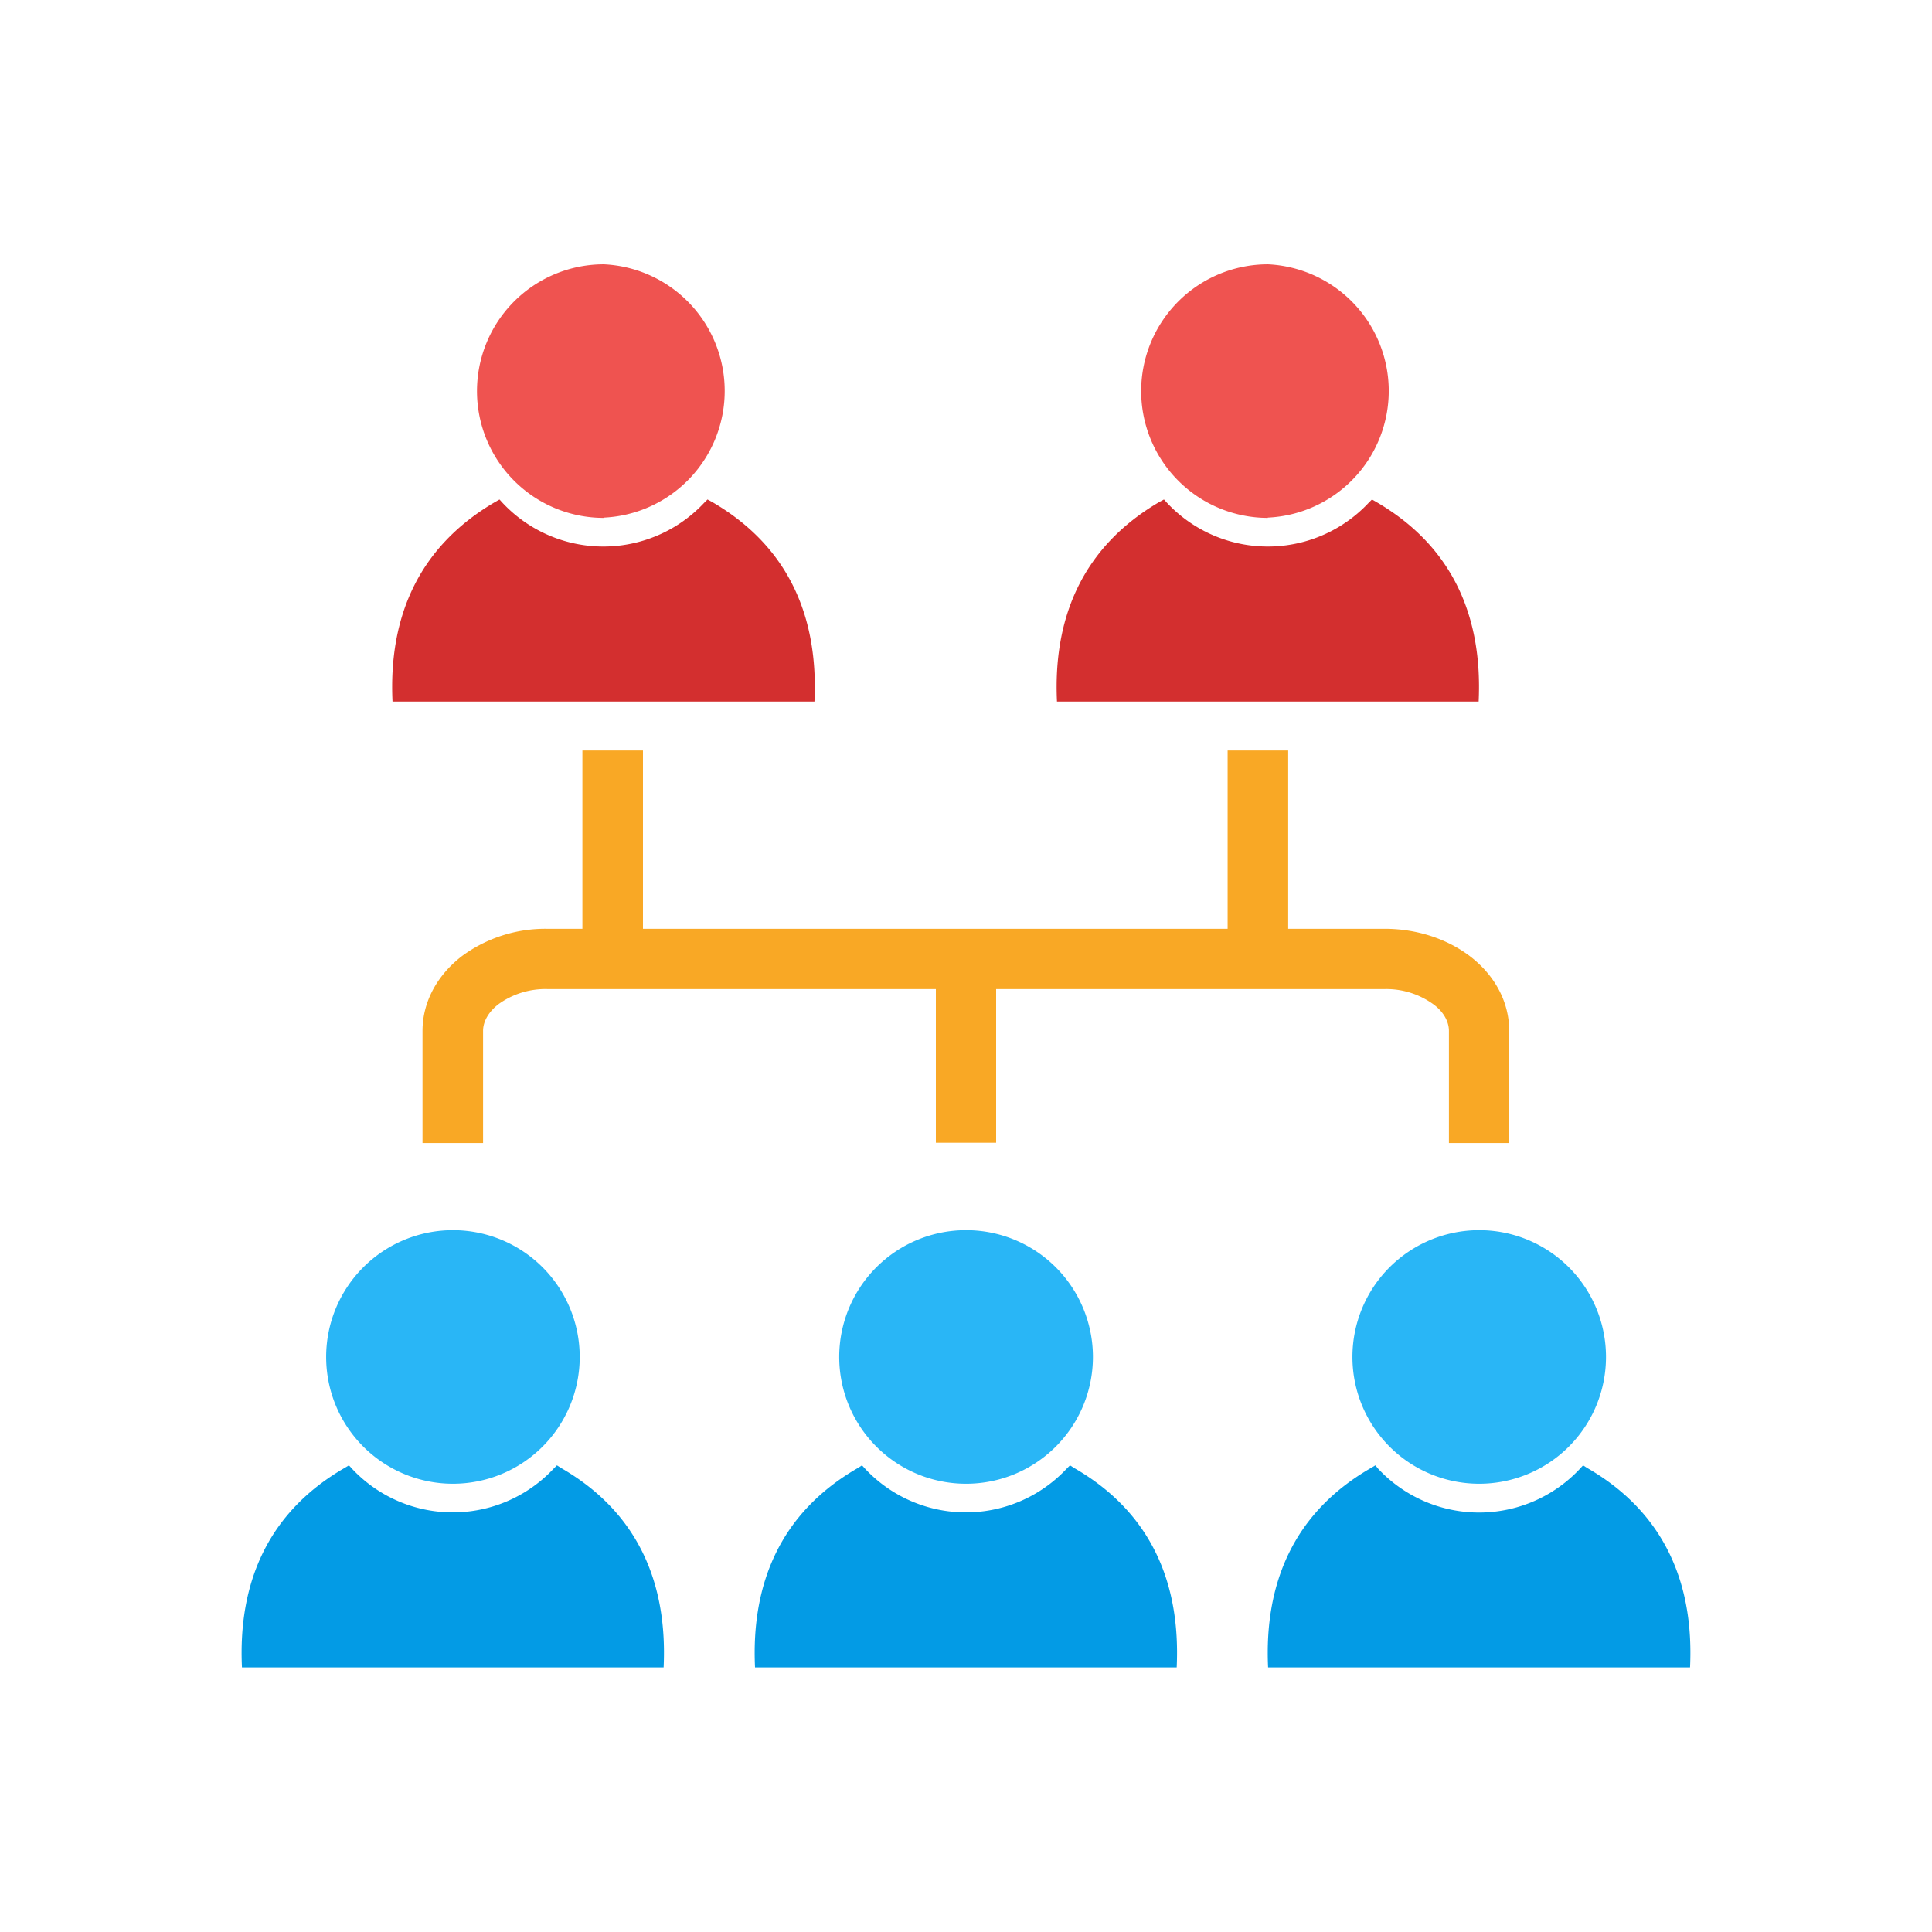 <svg xmlns="http://www.w3.org/2000/svg" width="655.359" height="655.359" fill-rule="evenodd" clip-rule="evenodd" image-rendering="optimizeQuality" shape-rendering="geometricPrecision" text-rendering="geometricPrecision" viewBox="0 0 6.827 6.827"><path fill="none" d="M0 0h6.827v6.827H0z"/><path fill="none" d="M.853.853h5.12v5.12H.853z"/><path fill="none" d="M.853.853h5.12v5.12H.853z"/><path fill="#f9a825" fill-rule="nonzero" d="M2.272 2.652v.644h-.214v-.644zM4.552 2.652v.644h-.214v-.644z"/><path fill="#f9a825" fill-rule="nonzero" d="M1.493 4.039v-.396c0-.105.054-.199.14-.265a.497.497 0 0 1 .3-.096h2.96c.116 0 .222.037.3.096.087.066.14.16.14.265v.396H5.12v-.396c0-.035-.021-.07-.056-.095a.283.283 0 0 0-.17-.053h-2.96a.283.283 0 0 0-.172.053c-.034.026-.055.06-.055.095v.396h-.214z"/><path fill="#f9a825" fill-rule="nonzero" d="M3.52 3.388v.65h-.213v-.65z"/><path fill="#d32f2f" d="M3.735 2.479h1.49c.014-.295-.088-.547-.363-.706l-.014-.008-.012.012a.488.488 0 0 1-.712 0l-.011-.012-.015.008c-.274.16-.377.411-.363.706z"/><path fill="#ef5350" d="M4.48 1.83a.448.448 0 1 1 .001-.896.448.448 0 0 1-.001.895z"/><path fill="#d32f2f" d="M1.388 2.479h1.49c.014-.295-.088-.547-.363-.706L2.5 1.765l-.012.012a.488.488 0 0 1-.712 0l-.011-.012-.014.008c-.275.16-.378.411-.364.706z"/><path fill="#ef5350" d="M2.133 1.83a.448.448 0 1 1 .001-.896.448.448 0 0 1 0 .895z"/><path fill="#039be5" d="M4.481 5.892h1.491c.014-.295-.089-.547-.364-.705l-.014-.009-.011.012a.488.488 0 0 1-.713 0l-.01-.012-.015.009c-.275.158-.378.41-.364.705z"/><path fill="#29b6f6" d="M5.227 5.243a.448.448 0 1 1 0-.896.448.448 0 0 1 0 .896z"/><path fill="#039be5" d="M.855 5.892h1.49c.014-.295-.088-.547-.363-.705l-.014-.009-.012.012a.488.488 0 0 1-.712 0l-.011-.012-.015.009c-.274.158-.377.41-.363.705z"/><path fill="#29b6f6" d="M1.6 5.243a.448.448 0 1 1 .001-.896.448.448 0 0 1-.001.896z"/><path fill="#039be5" d="M2.668 5.892h1.49c.014-.295-.088-.547-.363-.705l-.014-.009-.012.012a.488.488 0 0 1-.712 0l-.011-.012-.014.009c-.275.158-.378.41-.364.705z"/><path fill="#29b6f6" d="M3.413 5.243a.448.448 0 1 1 .001-.896.448.448 0 0 1 0 .896z"/></svg>